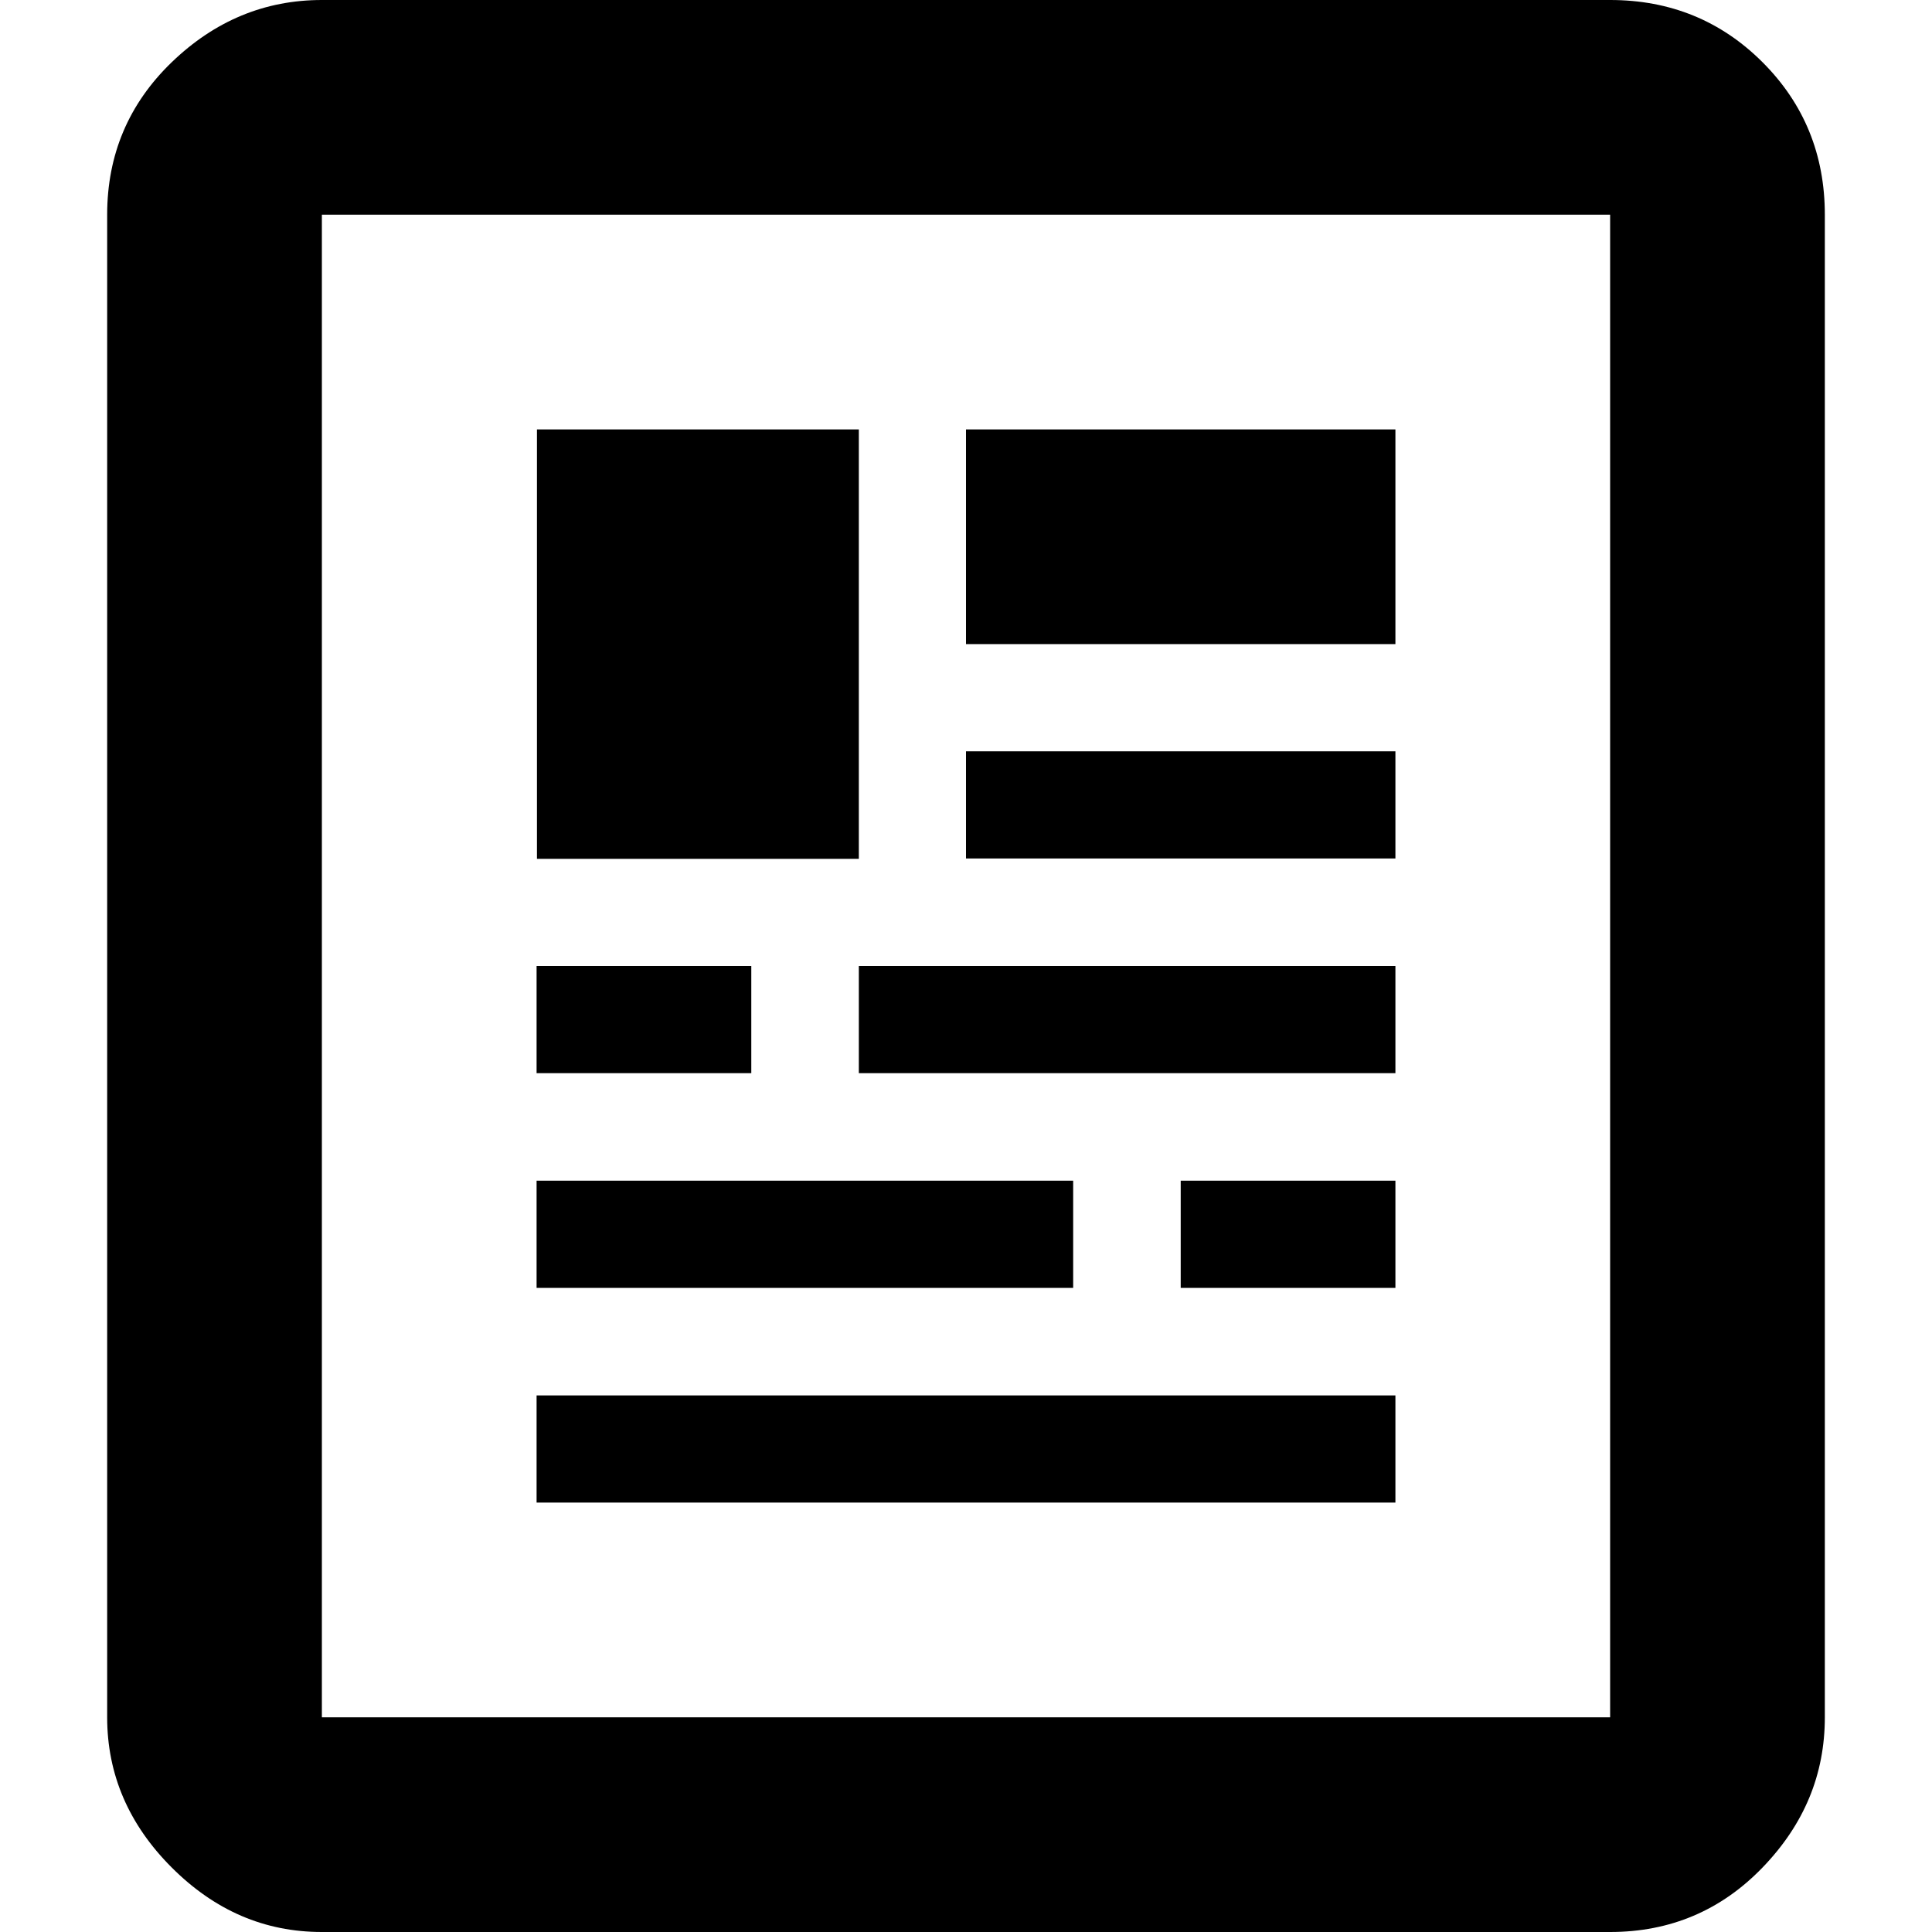 <?xml version="1.0" encoding="utf-8"?>
<!-- Generator: Adobe Illustrator 24.1.1, SVG Export Plug-In . SVG Version: 6.00 Build 0)  -->
<svg version="1.1" id="Layer_1" xmlns="http://www.w3.org/2000/svg" xmlns:xlink="http://www.w3.org/1999/xlink" x="0px" y="0px"
	 viewBox="0 0 512 512" style="enable-background:new 0 0 512 512;" xml:space="preserve">
<g>
	<path d="M426.7,0c15.9,0,29.4,5.5,40.4,16.5c11,11,16.5,24.5,16.5,40.4v398.2c0,15.2-5.5,28.4-16.5,39.8
		c-11,11.4-24.5,17.1-40.4,17.1H85.3c-15.2,0-28.4-5.7-39.8-17.1s-17.1-24.7-17.1-39.8V56.9c0-15.9,5.7-29.4,17.1-40.4
		S70.2,0,85.3,0H426.7 M426.7,455.1V56.9H85.3v398.2H426.7 M284.4,312.9v28.4H142.2v-28.4H284.4 M369.8,199.1v28.4H256v-28.4H369.8
		 M256,170.7v-56.9h113.8v56.9H256 M227.6,113.8v113.8h-85.3V113.8H227.6 M199.1,256v28.4h-56.9V256H199.1 M227.6,284.4V256h142.2
		v28.4H227.6 M369.8,369.8v28.4H142.2v-28.4H369.8 M312.9,341.3v-28.4h56.9v28.4H312.9"/>
</g>
</svg>
